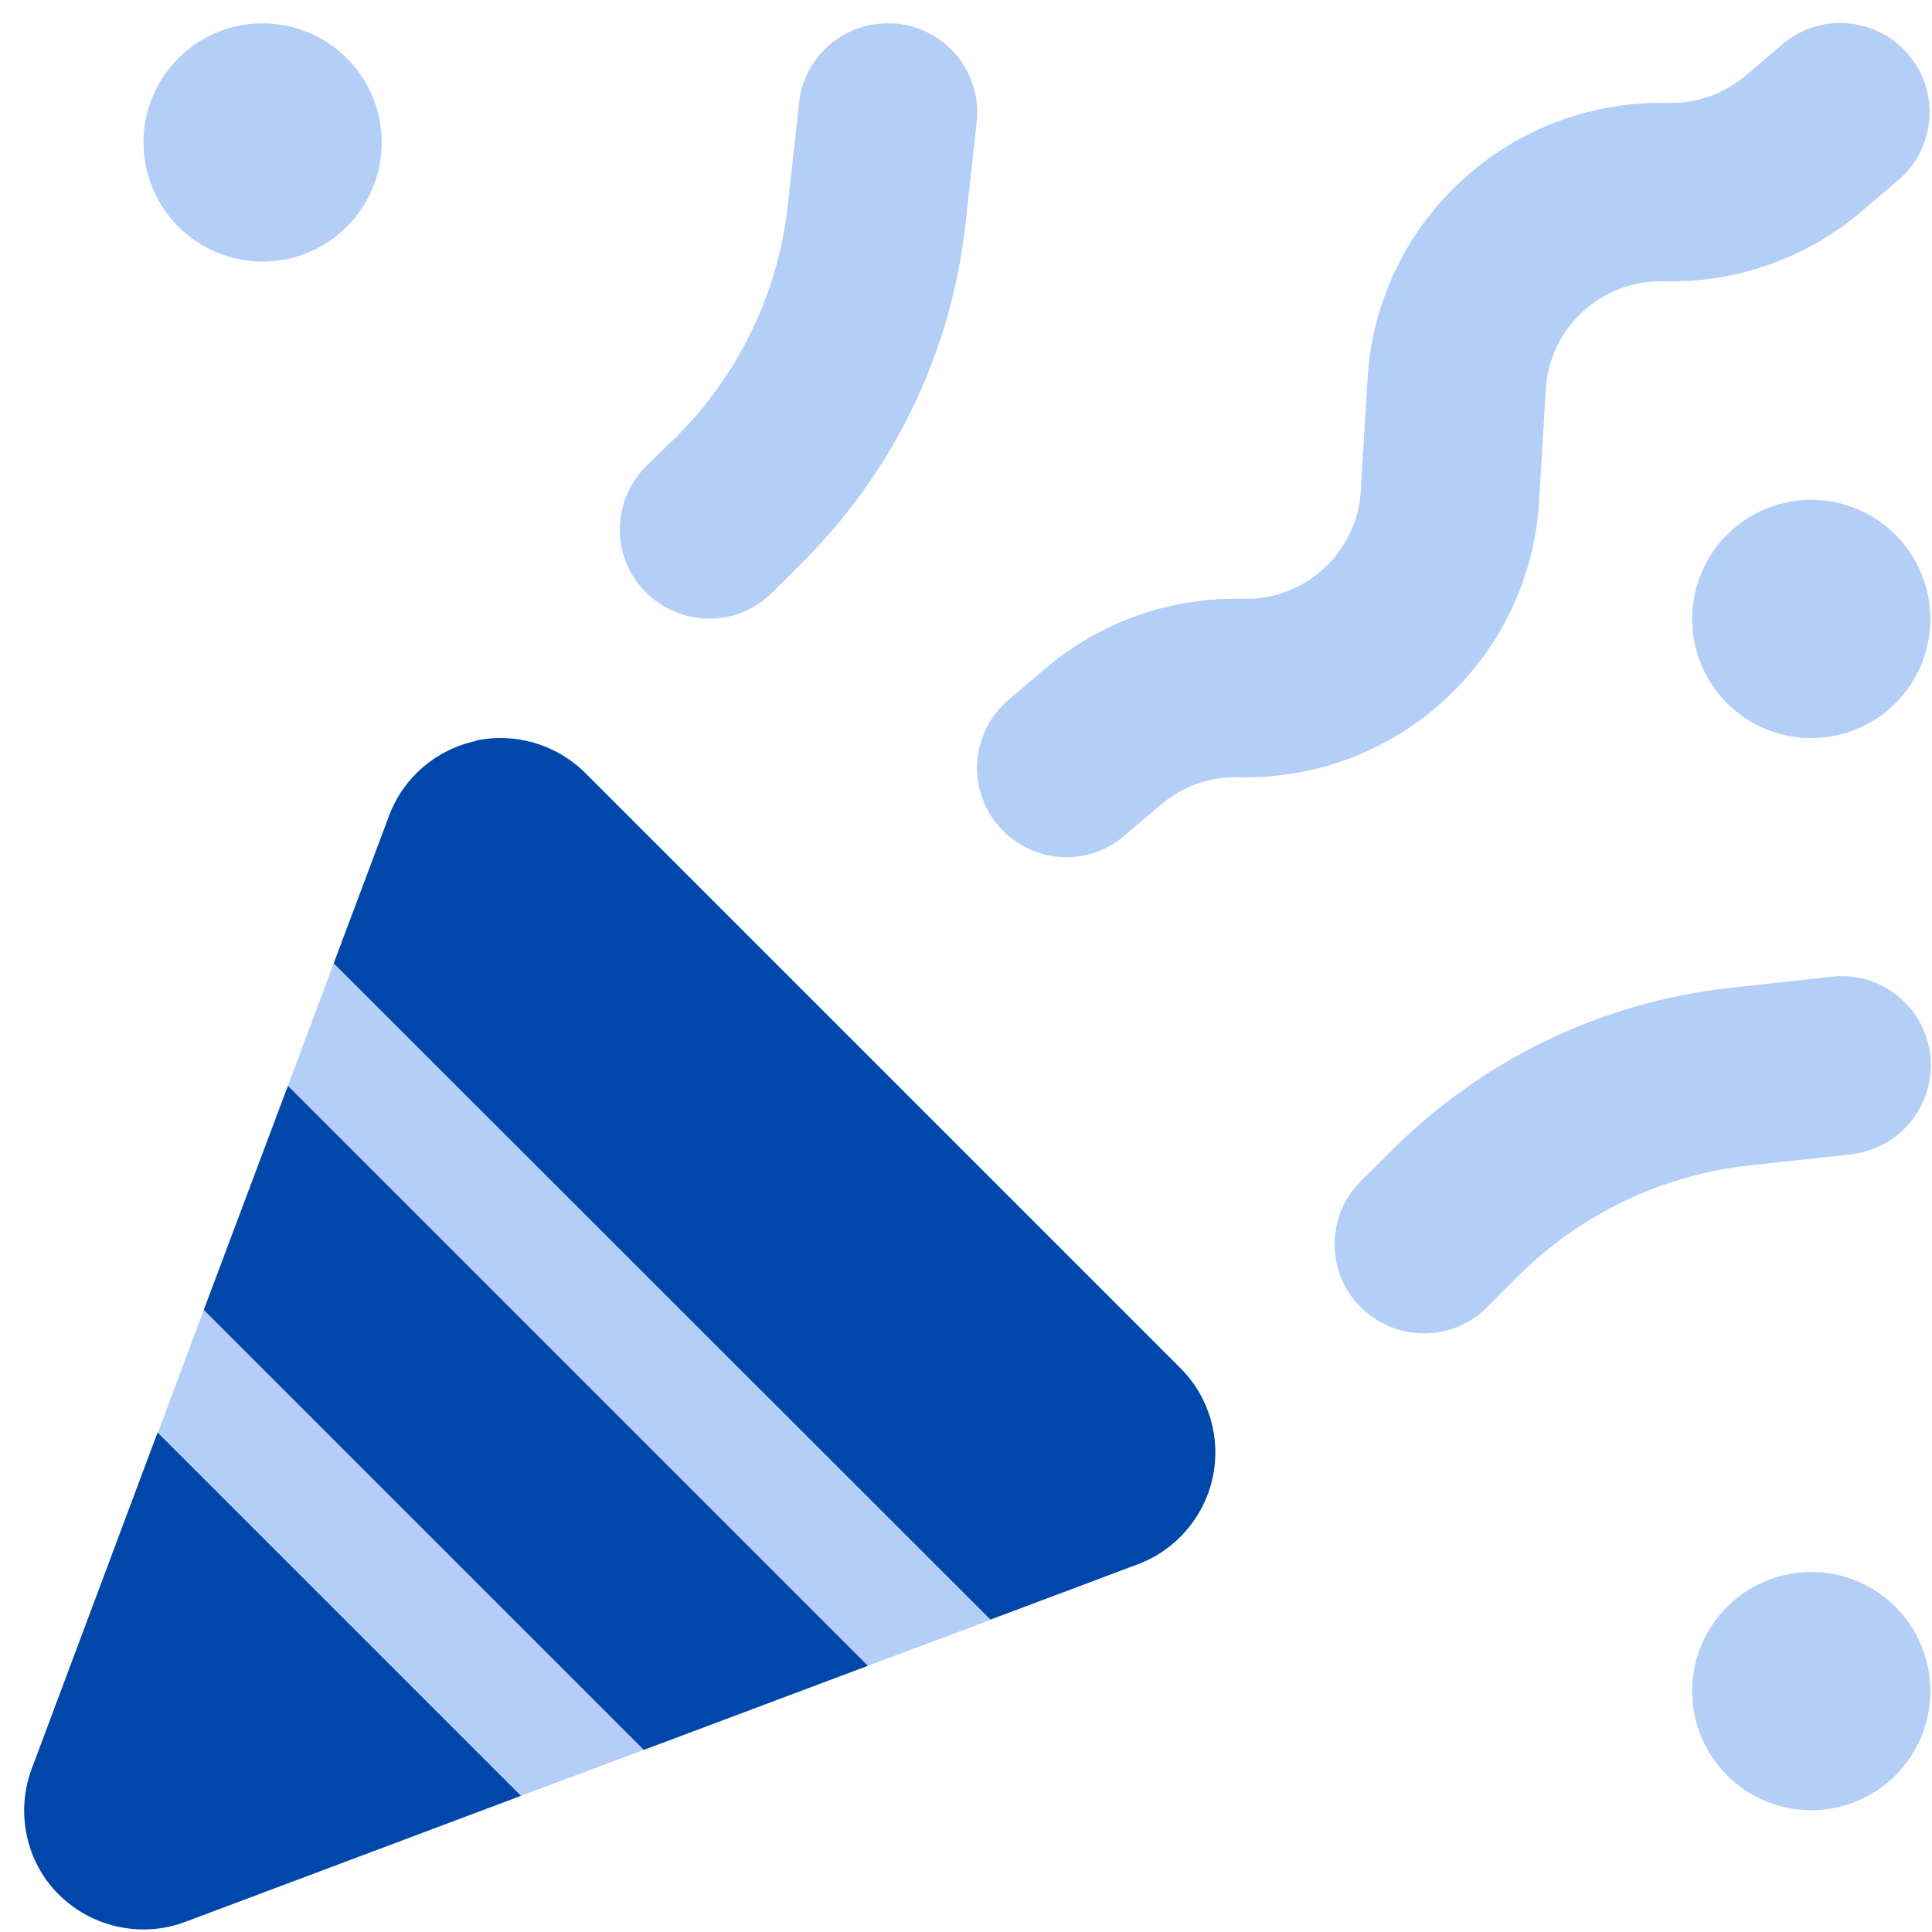 <svg width="76" height="76" viewBox="0 0 76 76" fill="none" xmlns="http://www.w3.org/2000/svg">
<path opacity="0.4" d="M5.644 5.604C5.644 6.846 6.138 8.038 7.017 8.917C7.895 9.796 9.087 10.29 10.33 10.29C11.573 10.29 12.765 9.796 13.644 8.917C14.523 8.038 15.016 6.846 15.016 5.604C15.016 4.361 14.523 3.169 13.644 2.29C12.765 1.411 11.573 0.917 10.33 0.917C9.087 0.917 7.895 1.411 7.017 2.29C6.138 3.169 5.644 4.361 5.644 5.604ZM6.215 56.346C10.975 61.105 15.748 65.879 20.508 70.638C22.119 70.038 23.715 69.438 25.326 68.837C19.556 63.067 13.786 57.297 8.016 51.528C7.416 53.139 6.816 54.735 6.215 56.346ZM11.326 42.712C18.926 50.312 26.541 57.927 34.142 65.528L38.959 63.726L13.127 37.894C12.527 39.505 11.926 41.101 11.326 42.712ZM25.414 18.344C24.037 19.721 24.037 21.947 25.414 23.308C26.79 24.67 29.016 24.685 30.378 23.308L31.593 22.093C35.167 18.534 37.422 13.848 37.978 8.825L38.418 4.813C38.637 2.88 37.246 1.152 35.313 0.932C35.181 0.917 35.05 0.917 34.918 0.917C33.146 0.917 31.623 2.25 31.432 4.051L30.993 8.064C30.612 11.505 29.075 14.712 26.629 17.158L25.414 18.344ZM39.267 32.476C40.526 33.955 42.738 34.145 44.217 32.886L45.681 31.641C46.531 30.923 47.614 30.543 48.712 30.572C54.936 30.733 60.179 25.93 60.545 19.706L60.809 15.313C60.955 12.882 63.005 11.007 65.436 11.066C68.277 11.139 71.03 10.173 73.198 8.342L74.662 7.097C76.141 5.838 76.331 3.627 75.072 2.148C73.813 0.669 71.601 0.478 70.122 1.738L68.658 2.982C67.808 3.7 66.725 4.081 65.627 4.051C59.403 3.89 54.16 8.694 53.794 14.917L53.531 19.311C53.384 21.741 51.334 23.616 48.903 23.557C46.062 23.484 43.309 24.451 41.142 26.281L39.677 27.526C38.198 28.785 38.008 30.997 39.267 32.476ZM53.531 46.461C52.154 47.837 52.154 50.063 53.531 51.425C54.907 52.787 57.133 52.802 58.495 51.425L59.71 50.21C62.156 47.764 65.363 46.227 68.804 45.846L72.817 45.406C74.618 45.201 75.951 43.678 75.951 41.921C75.951 41.789 75.951 41.657 75.936 41.526C75.716 39.593 73.988 38.202 72.055 38.421L68.043 38.861C63.02 39.417 58.334 41.672 54.761 45.245L53.531 46.461ZM66.564 24.348C66.564 25.591 67.058 26.783 67.936 27.662C68.815 28.541 70.007 29.034 71.25 29.034C72.493 29.034 73.685 28.541 74.564 27.662C75.442 26.783 75.936 25.591 75.936 24.348C75.936 23.105 75.442 21.913 74.564 21.035C73.685 20.156 72.493 19.662 71.25 19.662C70.007 19.662 68.815 20.156 67.936 21.035C67.058 21.913 66.564 23.105 66.564 24.348ZM66.564 66.523C66.564 67.766 67.058 68.958 67.936 69.837C68.815 70.716 70.007 71.21 71.25 71.21C72.493 71.21 73.685 70.716 74.564 69.837C75.442 68.958 75.936 67.766 75.936 66.523C75.936 65.281 75.442 64.089 74.564 63.21C73.685 62.331 72.493 61.837 71.25 61.837C70.007 61.837 68.815 62.331 67.936 63.21C67.058 64.089 66.564 65.281 66.564 66.523Z" fill="#4185EB"/>
<path d="M18.707 29.137C20.259 28.8 21.884 29.283 23.012 30.396L46.443 53.827C47.57 54.955 48.039 56.58 47.702 58.132C47.365 59.685 46.252 60.973 44.773 61.53L38.959 63.712L13.127 37.894L15.309 32.08C15.866 30.587 17.154 29.488 18.707 29.151V29.137ZM11.326 42.712L34.142 65.528L25.326 68.837L8.016 51.528L11.326 42.712ZM20.508 70.638L7.284 75.603C5.571 76.247 3.623 75.822 2.32 74.534C1.016 73.245 0.606 71.283 1.251 69.569L6.2 56.346L20.493 70.638H20.508Z" fill="#0047AB"/>
</svg>
